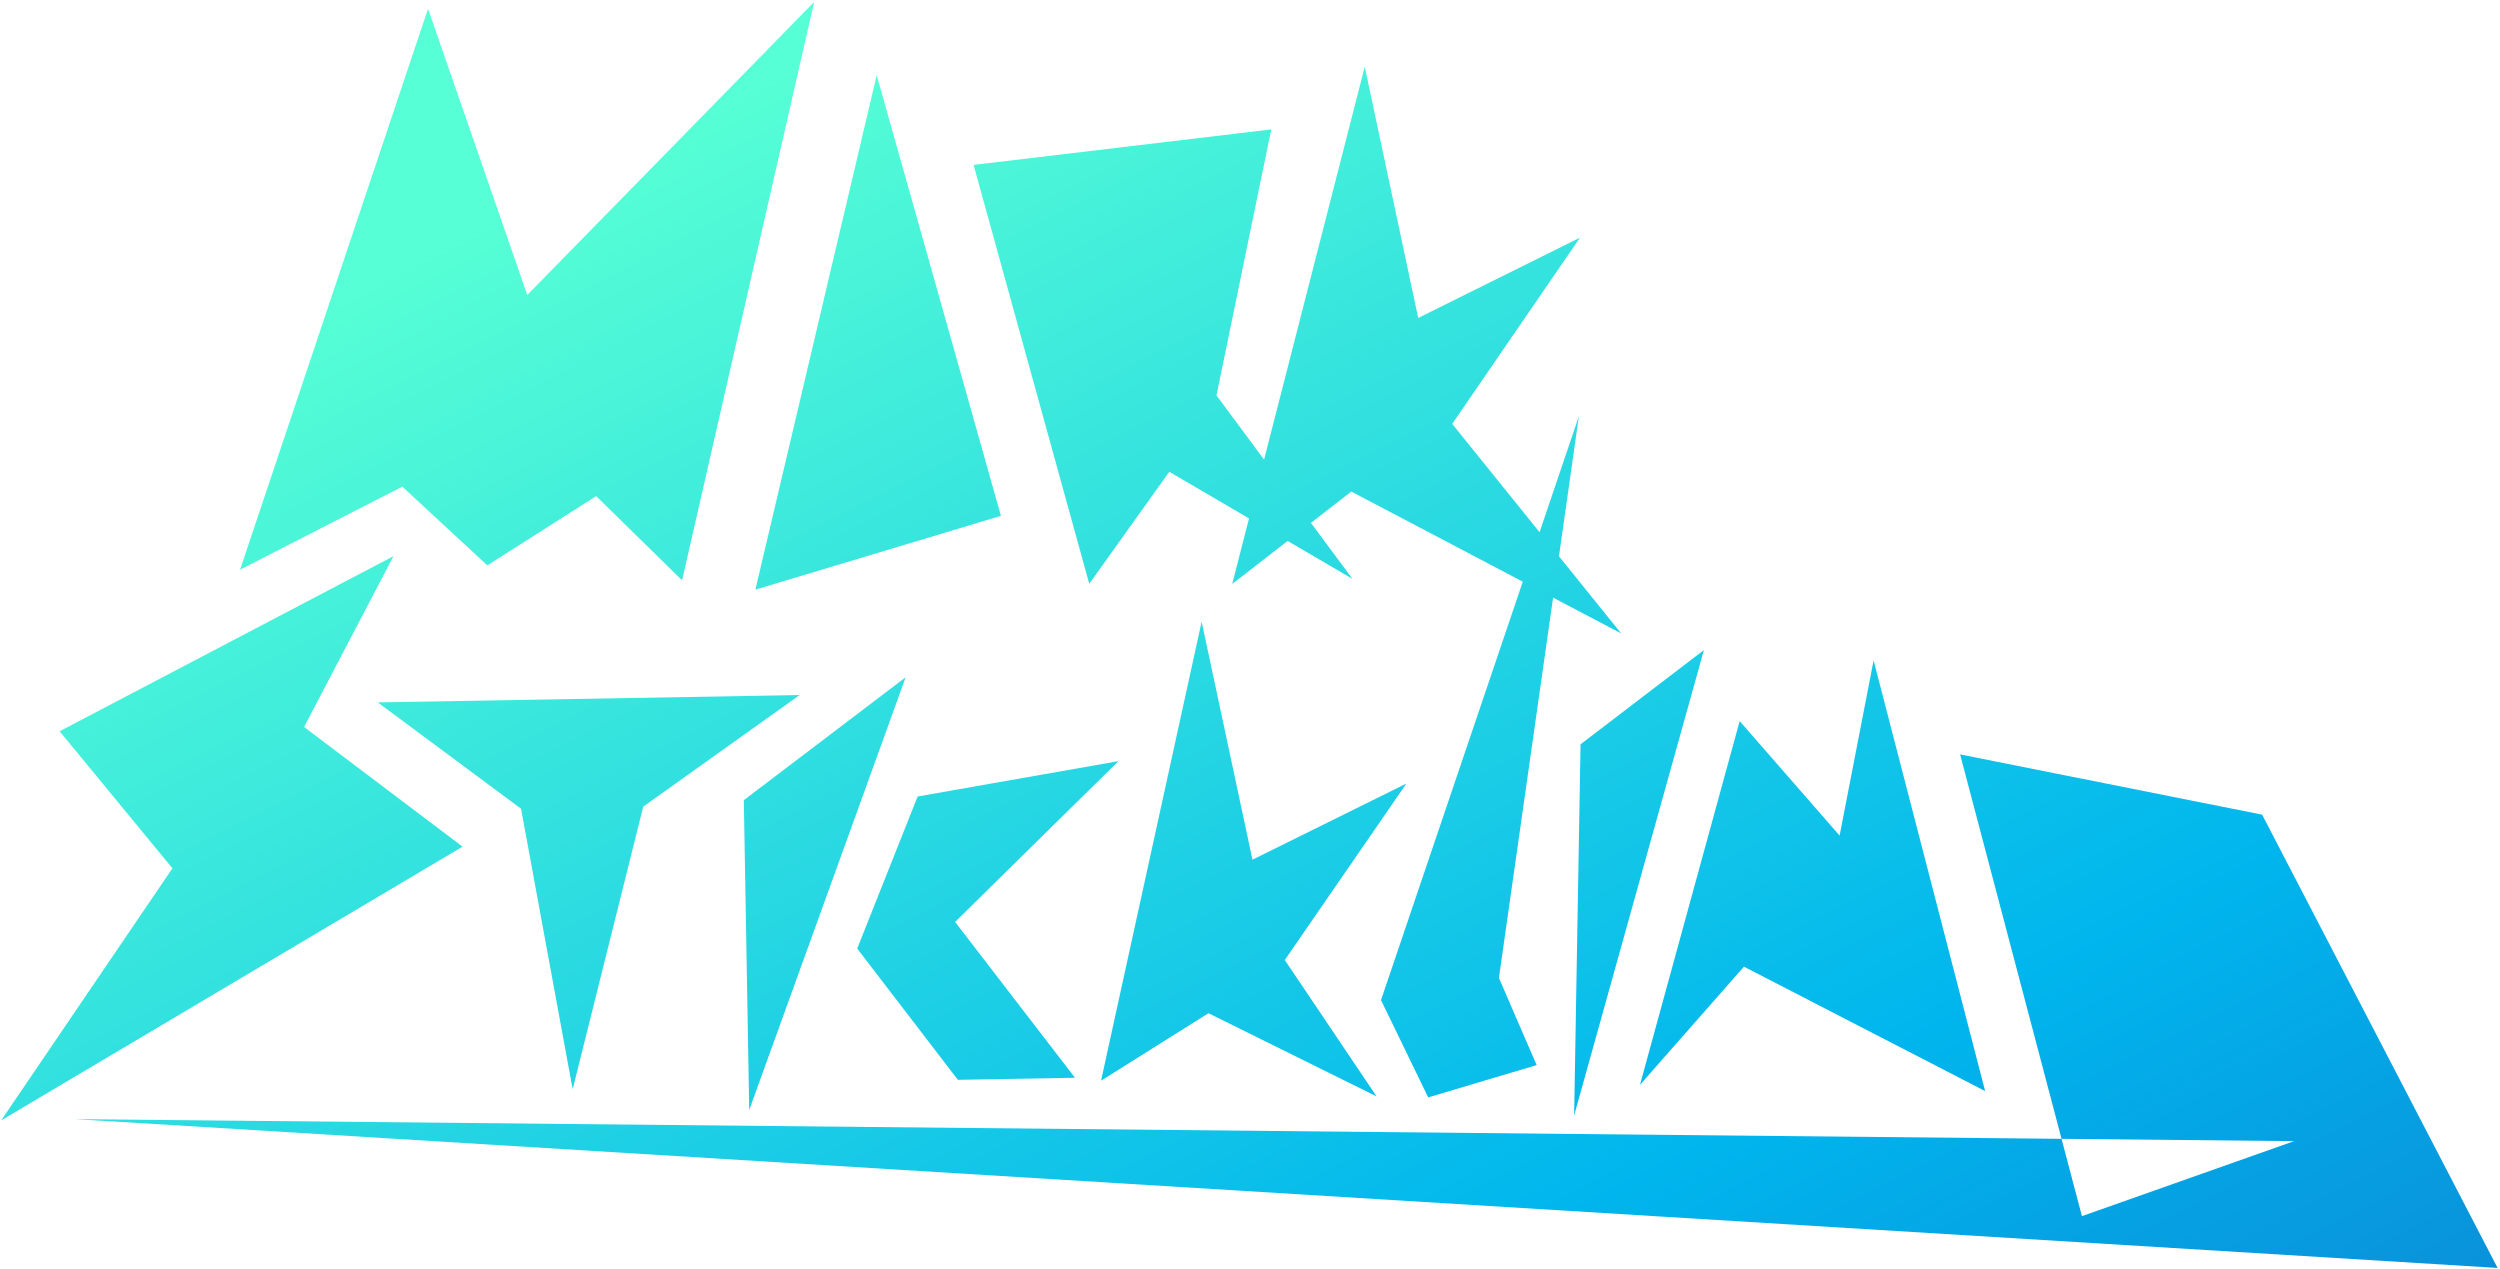 <svg height="478" viewBox="0 0 942 478" width="942" xmlns="http://www.w3.org/2000/svg" xmlns:xlink="http://www.w3.org/1999/xlink"><linearGradient id="a" x1="86.472%" x2="22.453%" y1="101.139%" y2="1.899%"><stop offset="0" stop-color="#1d48b4"/><stop offset=".517" stop-color="#00b6ed"/><stop offset="1" stop-color="#56ffd5"/></linearGradient><path d="m664.785 534.188-64.616-33.971-15.202 11.8 15.623 21.084-24.409-14.265-20.881 16.207 6.331-24.71-30.053-17.563-30.147 42.214-43.585-157.845 112.172-13.379-20.648 100.219 17.936 24.205 37.929-148.042 20.143 94.663 60.981-30.274-48.172 70.183 32.918 40.825 14.837-43.786-7.525 52.853 23.44 29.07-25.658-13.49-20.403 143.296 14.213 32.845-40.86 12.171-17.785-36.651zm-483.319-4.53 70.818-211.359 37.392 107.864 108.09-110.403-49.754 217.902-32.377-31.726-41.007 26.097-32.046-29.672zm194.161 7.522 45.718-193.827 46.811 166.024zm130.249 185.03 37.901-172.962 19.154 89.679 58.008-28.684-45.827 66.493 34.584 51.389-63.345-31.344zm-266.606-197.652-33.696 64.378 59.726 45.086-173.855 103.148 64.522-94.99-42.503-51.636zm-5.923 55.112 158.976-2.775-58.95 42.043-26.592 106.499-19.447-105.695zm137.922 36.832 60.988-46.305-58.95 163.054zm80.654 105.375-37.929-49.452 22.774-57.3 75.66-13.322-61.544 60.583 45.175 58.721zm234.626-126.421 46.486-35.509-48.902 175.373zm22.387 128.326 37.573-137.067 37.657 43.142 12.81-66.026 42.02 162.291-90.872-46.876zm120.633-124.514 113.802 22.702 88.721 170.793-913.02-56.085 836.321 8.305-79.918 28.263z" fill="url(#a)" fill-rule="evenodd" transform="translate(-91 -315)"/></svg>